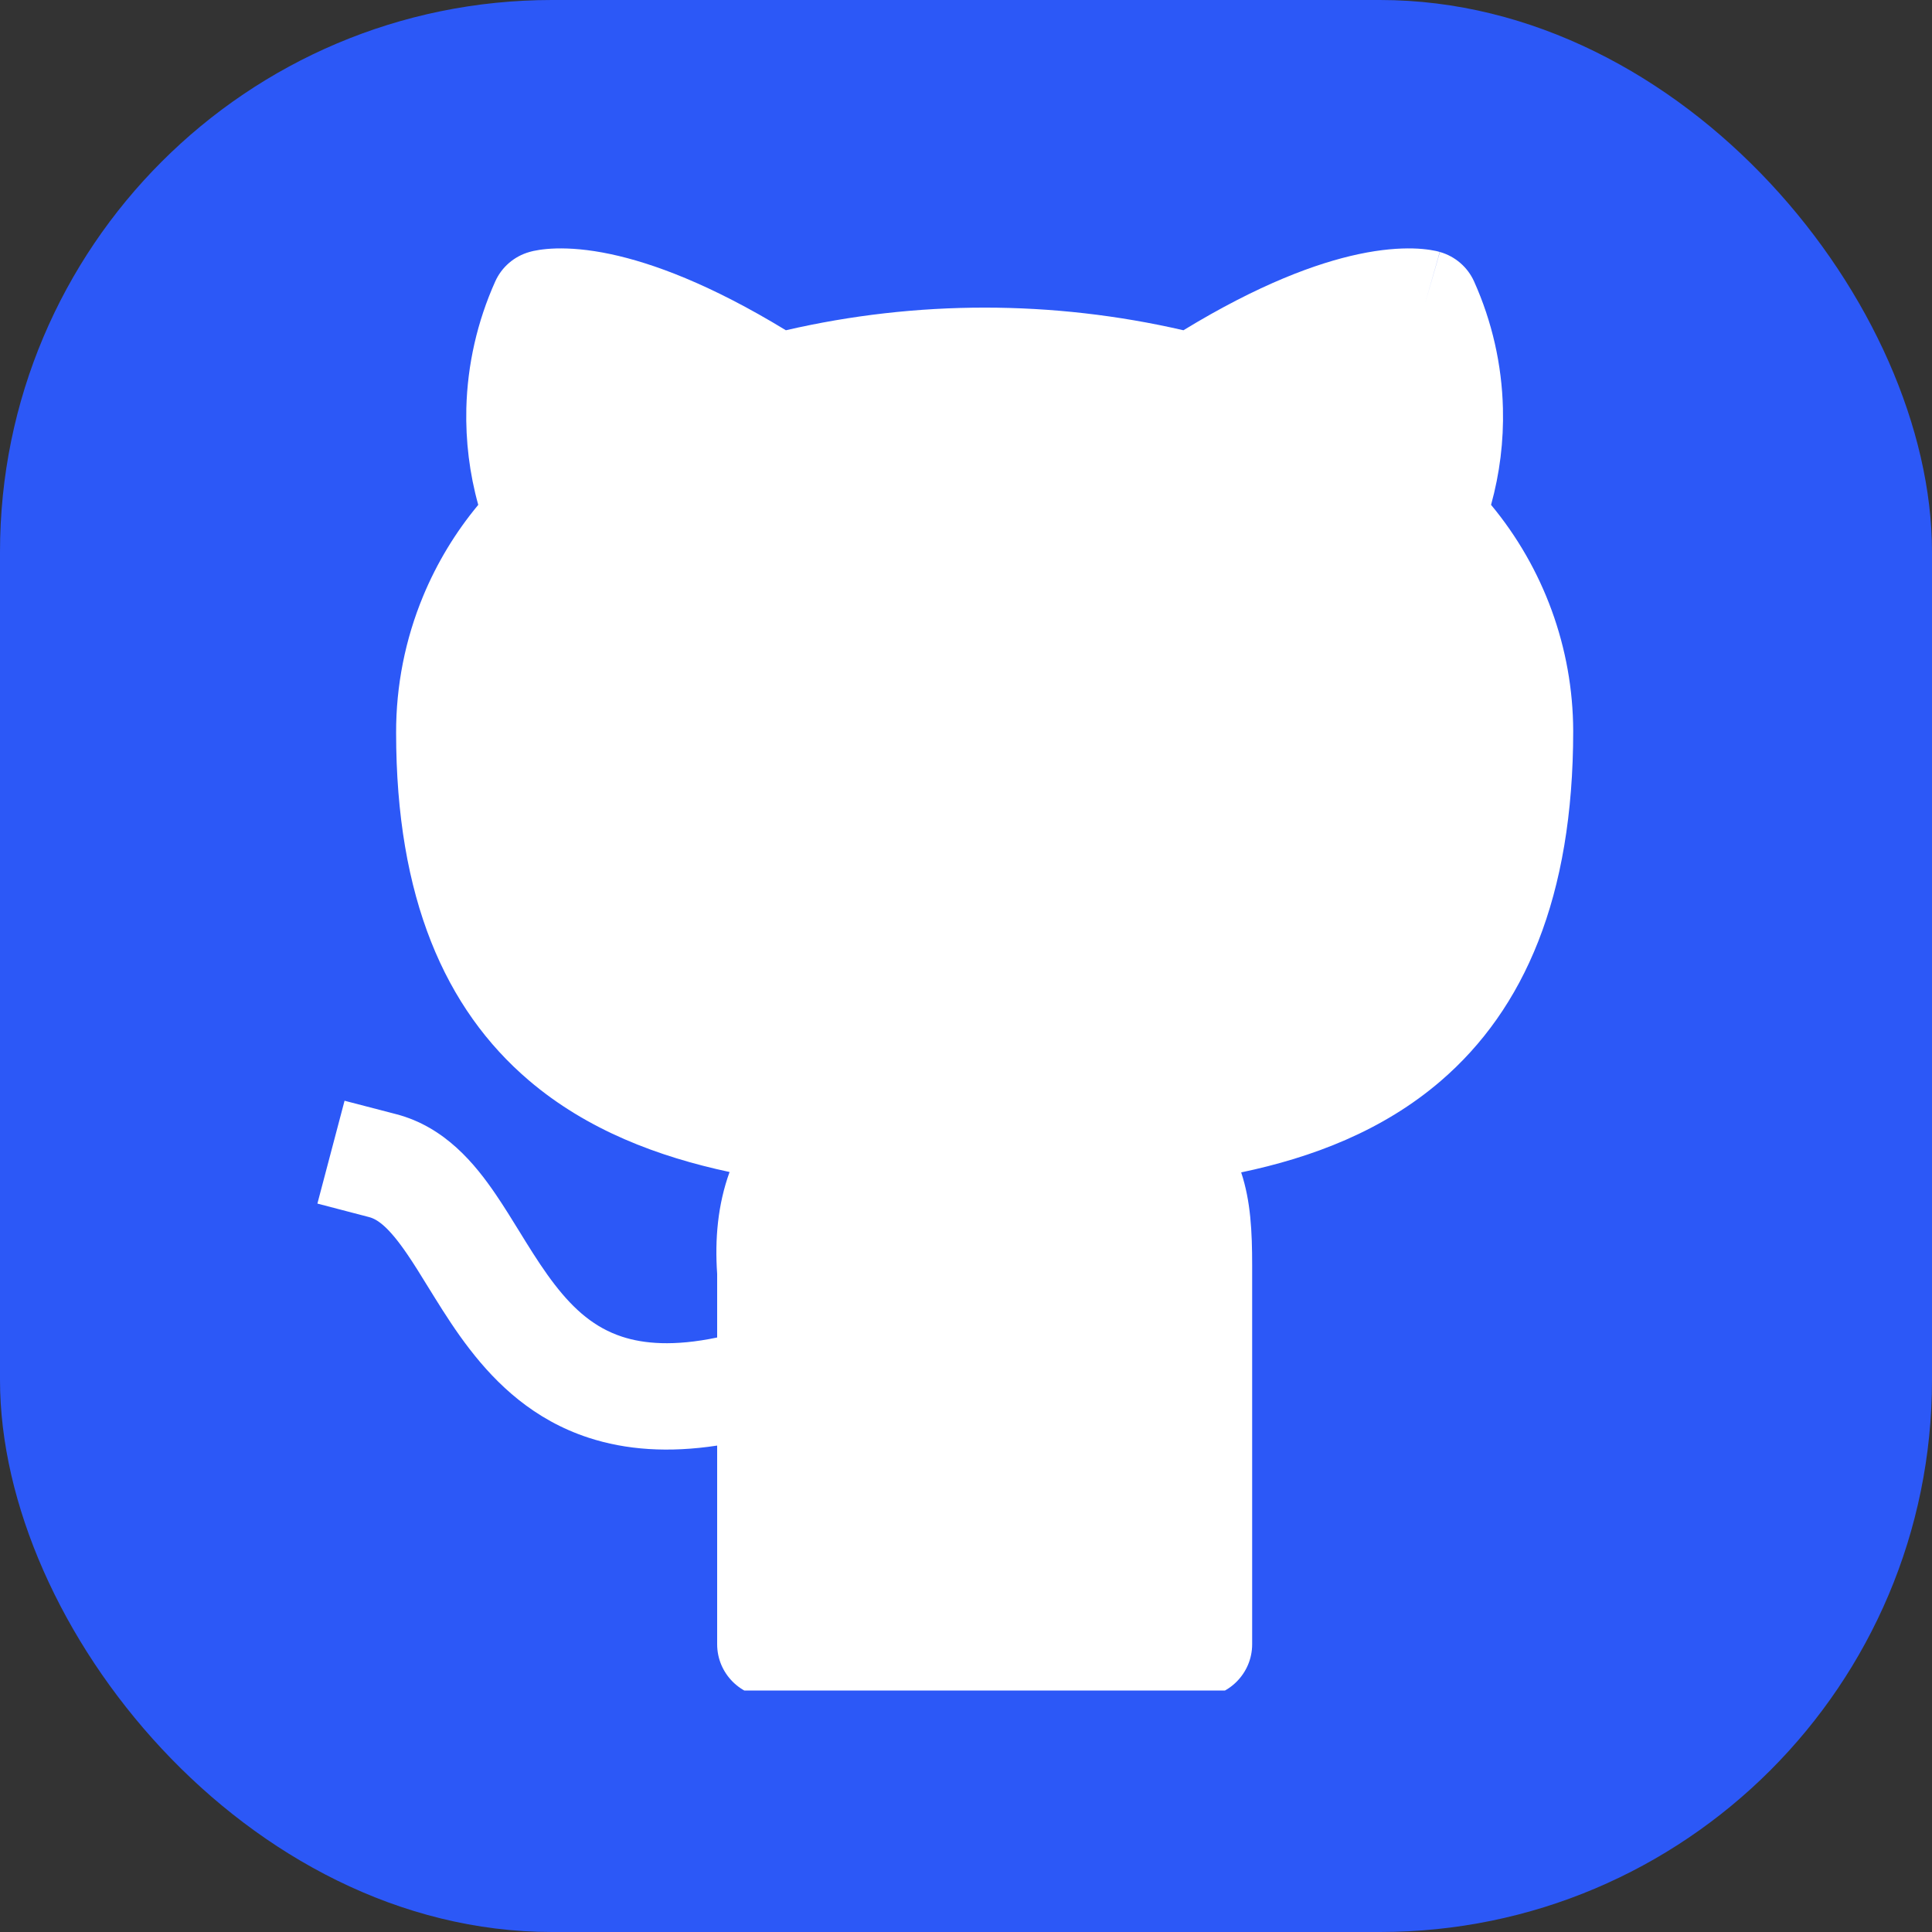 <svg width="35" height="35" viewBox="0 0 35 35" fill="none" xmlns="http://www.w3.org/2000/svg">
<rect x="0" y="0" width="35" height="35" fill="#333333" stroke="none"/>
<rect width="35" height="35" rx="10" fill="#2C58F7"/>
<g clip-path="url(#clip0_43_51)">
<path d="M21.439 5.983C19.07 5.436 16.606 5.436 14.237 5.983C12.868 5.149 11.823 4.766 11.063 4.604C10.65 4.516 10.322 4.495 10.076 4.501C9.953 4.504 9.851 4.515 9.77 4.527C9.73 4.533 9.695 4.54 9.665 4.546C9.65 4.55 9.636 4.553 9.624 4.556L9.606 4.561L9.598 4.563L9.594 4.564L9.591 4.565C9.591 4.565 9.591 4.565 9.591 4.565C9.59 4.565 9.594 4.576 9.857 5.49L9.591 4.565C9.315 4.643 9.089 4.838 8.972 5.098C8.646 5.824 8.468 6.606 8.448 7.4C8.434 7.991 8.506 8.579 8.664 9.146C8.251 9.643 7.914 10.2 7.666 10.798C7.34 11.584 7.174 12.425 7.176 13.274C7.176 16.266 8.064 18.277 9.577 19.569C10.637 20.474 11.926 20.956 13.217 21.232C13.004 21.821 12.948 22.443 12.992 23.078V24.23C12.202 24.395 11.657 24.343 11.268 24.215C10.779 24.055 10.405 23.733 10.048 23.27C9.867 23.036 9.7 22.778 9.525 22.497L9.414 22.317C9.277 22.094 9.129 21.855 8.98 21.636C8.61 21.093 8.064 20.416 7.18 20.185L6.242 19.941L5.75 21.804L6.687 22.049C6.841 22.089 7.044 22.232 7.375 22.717C7.497 22.895 7.613 23.083 7.745 23.298C7.787 23.366 7.83 23.436 7.876 23.509C8.058 23.802 8.266 24.128 8.51 24.443C9.001 25.079 9.669 25.72 10.66 26.045C11.342 26.268 12.112 26.322 12.992 26.188V29.787C12.992 30.319 13.425 30.75 13.961 30.75H21.715C22.25 30.75 22.684 30.319 22.684 29.787V22.923C22.684 22.315 22.658 21.759 22.485 21.239C23.769 20.97 25.048 20.488 26.101 19.582C27.614 18.28 28.5 16.251 28.5 13.242V13.239C28.495 11.739 27.965 10.293 27.012 9.146C27.169 8.579 27.242 7.991 27.227 7.4C27.208 6.606 27.03 5.824 26.704 5.098C26.587 4.838 26.36 4.643 26.085 4.565L25.819 5.491C26.085 4.565 26.082 4.564 26.081 4.564L26.078 4.563L26.069 4.561L26.052 4.556C26.04 4.553 26.026 4.55 26.011 4.546C25.981 4.54 25.946 4.533 25.906 4.527C25.825 4.515 25.723 4.504 25.6 4.501C25.354 4.495 25.026 4.516 24.613 4.604C23.852 4.766 22.807 5.149 21.439 5.983Z" fill="white"/>
</g>
<defs>
<clipPath id="clip0_43_51">
<rect width="26.25" height="26.25" fill="white" transform="translate(4.375 4.375)"/>
</clipPath>
</defs>
</svg>
